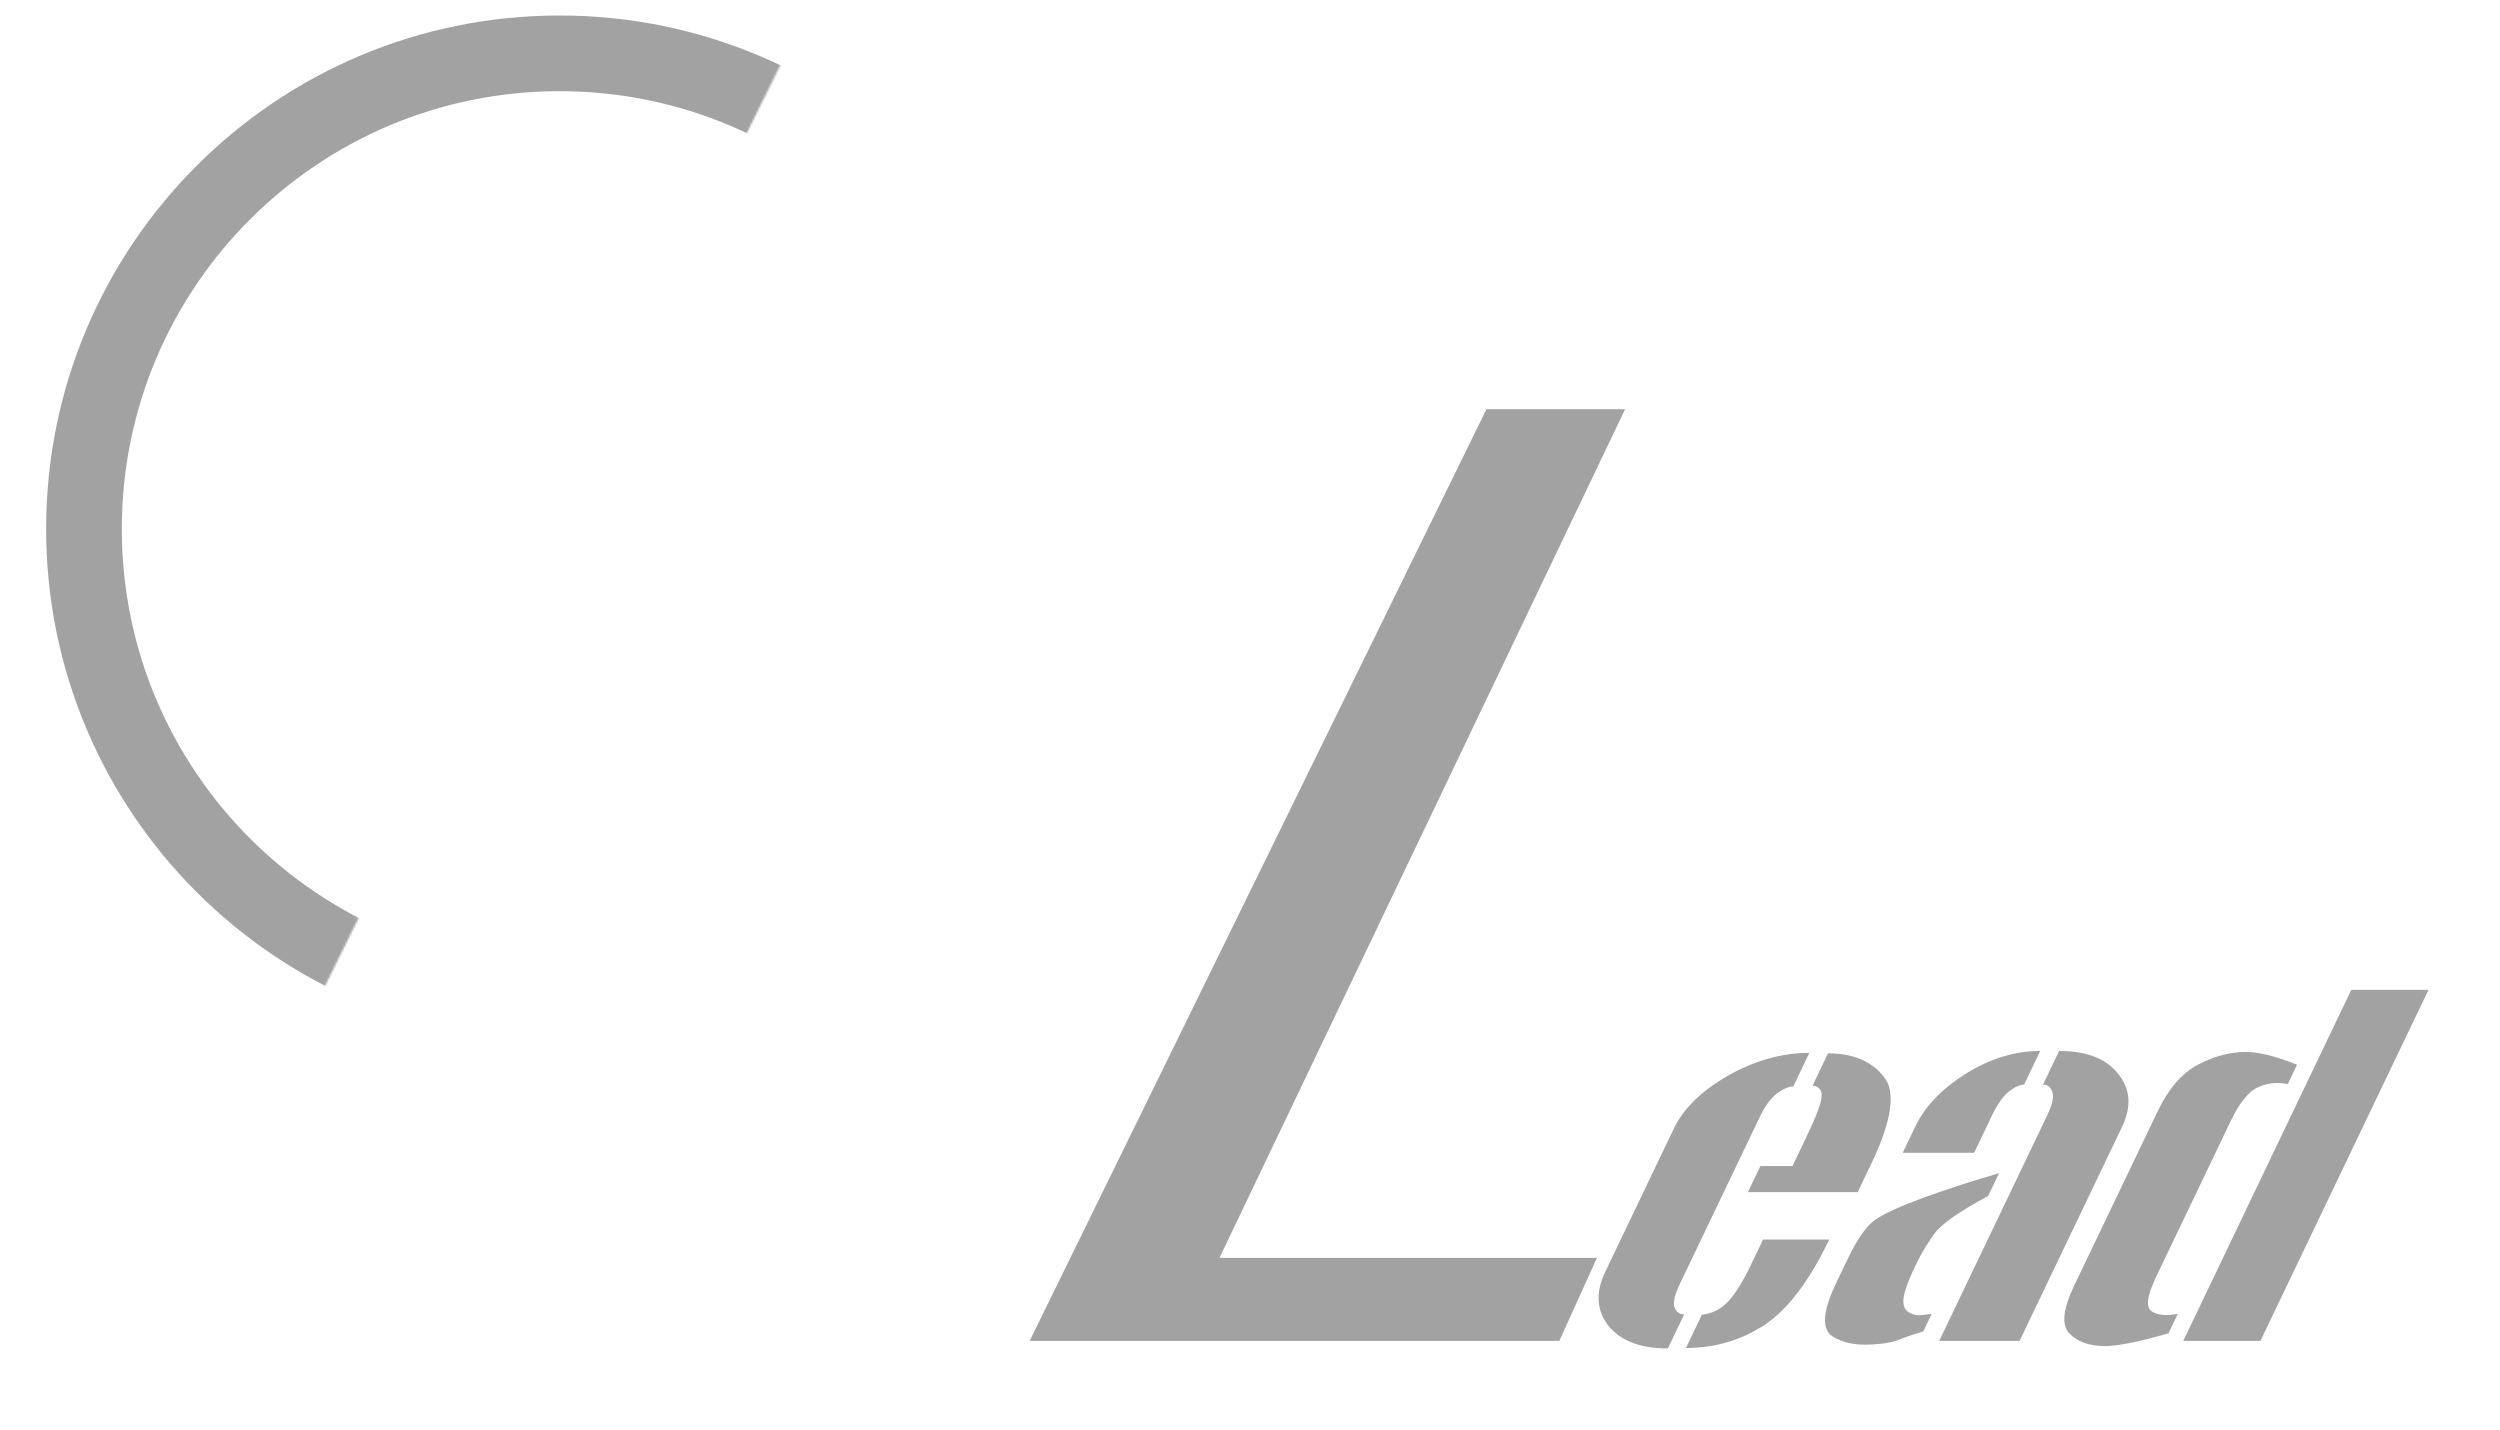<svg width="1266" height="724" viewBox="0 0 1266 724" fill="none" xmlns="http://www.w3.org/2000/svg" id="navbar-main-logo" class="is-logo-contracted">
  <g class="logo-text-group">
    <path class="dark-L" d="M822.958 207.212H752.75L521.412 679.022H789.652L808.681 636.993H617.54L822.958 207.212Z" fill="#A2A2A2"/>
    <path class="dark-ead" d="M925.715 533.41C938.126 533.41 947.459 537.248 953.713 544.924C960.222 552.441 958.193 567.234 947.629 589.304L940.739 603.697H885.154L891.47 590.503H907.693L915.042 575.15C919.942 564.915 922.41 558.278 922.446 555.24C922.736 552.041 921.222 550.202 917.906 549.722L925.715 533.41ZM908.102 550.202C905.797 550.202 903.006 551.401 899.731 553.8C896.632 556.199 893.743 560.197 891.063 565.795L850.642 650.236C848.039 655.673 847.139 659.591 847.941 661.99C848.92 664.389 850.562 665.589 852.867 665.589L844.599 682.861C830.77 682.861 820.728 679.022 814.473 671.346C808.473 663.51 807.922 654.474 812.822 644.238L847.616 571.552C852.515 561.317 861.678 552.361 875.105 544.684C888.709 537.008 902.425 533.17 916.255 533.17L908.102 550.202ZM861.795 665.828C867.066 665.189 871.506 662.95 875.117 659.112C878.727 655.273 882.599 649.036 886.733 640.4L892.819 627.686H926.33C916.225 648.796 905.219 663.27 893.311 671.106C881.481 678.782 868.296 682.621 853.757 682.621L861.795 665.828ZM973.957 674.225C970.23 675.344 967.504 676.224 965.779 676.863C964.054 677.503 962.114 678.223 959.958 679.022C957.879 679.662 955.433 680.142 952.62 680.462C949.808 680.782 947.072 680.941 944.412 680.941C937.143 680.941 931.297 679.262 926.877 675.904C922.484 671.746 923.465 663.03 929.819 649.756L935.676 637.522C940.422 627.606 944.979 621.049 949.347 617.851C953.892 614.652 962.29 610.814 974.54 606.336C986.967 601.858 999.558 597.78 1012.31 594.102L1006.8 605.616C999.389 609.614 993.411 613.213 988.866 616.411C985.336 618.97 982.669 621.209 980.863 623.128C976.894 628.086 973.226 634.083 969.857 641.12C965.953 649.276 963.957 655.113 963.868 658.632C963.784 661.031 964.499 662.87 966.014 664.149C967.707 665.429 969.794 666.068 972.276 666.068L978.206 665.349L973.957 674.225ZM1042.74 532.21C1056.57 532.21 1066.52 536.048 1072.6 543.725C1078.85 551.401 1079.53 560.357 1074.63 570.592L1022.72 679.022H982.033L1036.69 564.835C1039.37 559.238 1040.22 555.24 1039.24 552.841C1038.44 550.442 1036.89 549.242 1034.58 549.242L1042.74 532.21ZM1025.01 549.242C1022.88 549.242 1020.27 550.442 1017.17 552.841C1014.25 555.24 1011.45 559.238 1008.77 564.835L999.696 583.786H963.526L969.842 570.592C974.741 560.357 983.283 551.401 995.469 543.725C1007.83 536.048 1020.4 532.21 1033.16 532.21L1025.01 549.242ZM1144.69 679.022H1105.6L1190.69 501.264H1229.78L1144.69 679.022ZM1163.23 539.167C1152.36 534.849 1143.73 532.69 1137.35 532.69C1129.37 532.69 1121.24 534.849 1112.97 539.167C1104.87 543.485 1098.07 551.401 1092.56 562.916L1050.18 651.435C1044.67 662.95 1043.9 670.866 1047.86 675.184C1052 679.502 1058.06 681.661 1066.03 681.661C1072.42 681.661 1083.11 679.502 1098.12 675.184L1102.83 665.349C1096.8 666.468 1092.33 665.988 1089.43 663.909C1086.52 661.83 1087.33 656.073 1091.84 646.637L1129.62 567.714C1134.14 558.278 1138.85 552.521 1143.74 550.442C1148.64 548.363 1153.57 547.883 1158.53 549.002L1163.23 539.167Z" fill="#A2A2A2"/>
    <path class="bright-L" d="M501.544 31.944H431.336L199.999 503.753H468.238L487.267 461.724H296.126L501.544 31.944Z"/>
    <path class="bright-ambo" d="M533.058 498.956C529.331 500.075 526.605 500.955 524.88 501.595C523.155 502.234 521.215 502.954 519.059 503.754C516.98 504.393 514.534 504.873 511.721 505.193C508.909 505.513 506.172 505.673 503.513 505.673C496.243 505.673 490.398 503.993 485.978 500.635C481.585 496.477 482.566 487.761 488.92 474.487L494.776 462.253C499.523 452.337 504.08 445.78 508.448 442.582C512.993 439.383 521.391 435.545 533.641 431.067C546.068 426.589 558.658 422.511 571.412 418.833L565.9 430.347C558.49 434.346 552.512 437.944 547.967 441.142C544.437 443.701 541.769 445.94 539.964 447.859C535.995 452.817 532.327 458.814 528.958 465.851C525.054 474.007 523.057 479.845 522.969 483.363C522.884 485.762 523.6 487.601 525.115 488.88C526.808 490.16 528.895 490.8 531.377 490.8L537.307 490.08L533.058 498.956ZM601.837 356.941C615.667 356.941 625.62 360.78 631.697 368.456C637.952 376.133 638.629 385.088 633.73 395.324L581.825 503.754H541.134L595.794 389.566C598.473 383.969 599.324 379.971 598.344 377.572C597.542 375.173 595.989 373.974 593.684 373.974L601.837 356.941ZM584.109 373.974C581.982 373.974 579.368 375.173 576.27 377.572C573.348 379.971 570.548 383.969 567.869 389.566L558.797 408.518H522.627L528.942 395.324C533.842 385.088 542.384 376.133 554.57 368.456C566.932 360.78 579.496 356.941 592.262 356.941L584.109 373.974ZM636.771 503.754H597.675L666.345 360.3H705.441L636.771 503.754ZM713.293 363.898C728.303 359.58 739 357.421 745.383 357.421C753.361 357.421 759.331 359.58 763.293 363.898C767.431 368.216 766.745 376.133 761.233 387.647L705.654 503.754H666.292L719.574 392.445C724.091 383.009 724.897 377.252 721.991 375.173C719.086 373.094 714.617 372.614 708.585 373.734L713.293 363.898ZM779.516 363.898C794.526 359.58 805.223 357.421 811.606 357.421C819.585 357.421 825.555 359.58 829.516 363.898C833.655 368.216 832.968 376.133 827.456 387.647L771.877 503.754H732.515L785.798 392.445C790.315 383.009 791.12 377.252 788.215 375.173C785.309 373.094 780.84 372.614 774.808 373.734L779.516 363.898ZM876.109 325.996H915.205L830.114 503.754H791.018L876.109 325.996ZM906.37 363.898C921.38 359.58 932.077 357.421 938.46 357.421C946.438 357.421 952.409 359.58 956.37 363.898C960.509 368.216 959.822 376.133 954.31 387.647L911.937 476.166C906.425 487.681 899.532 495.597 891.26 499.915C883.164 504.233 875.127 506.392 867.149 506.392C860.766 506.392 852.136 504.233 841.26 499.915L845.968 490.08C850.928 491.199 855.857 490.72 860.753 488.641C865.649 486.562 870.355 480.804 874.872 471.369L912.652 392.445C917.168 383.009 917.974 377.252 915.068 375.173C912.163 373.094 907.694 372.614 901.662 373.734L906.37 363.898ZM1026.03 374.933C1023.73 374.933 1020.94 376.133 1017.66 378.531C1014.56 380.93 1011.67 384.928 1008.99 390.526L968.572 474.967C965.969 480.404 965.069 484.323 965.871 486.721C966.85 489.12 968.492 490.32 970.797 490.32L962.529 507.592C948.7 507.592 938.658 503.754 932.403 496.077C926.403 488.241 925.852 479.205 930.752 468.97L965.546 396.283C970.445 386.048 979.608 377.092 993.035 369.416C1006.64 361.739 1020.36 357.901 1034.19 357.901L1026.03 374.933ZM1035.61 374.933C1037.91 374.933 1039.46 376.133 1040.27 378.531C1041.25 380.93 1040.4 384.928 1037.72 390.526L997.296 474.967C994.693 480.404 991.753 484.323 988.477 486.721C985.379 489.12 982.677 490.32 980.372 490.32L972.104 507.592C985.934 507.592 999.562 503.754 1012.99 496.077C1026.67 488.241 1035.96 479.205 1040.86 468.97L1075.65 396.283C1080.55 386.048 1079.87 377.092 1073.62 369.416C1067.54 361.739 1057.59 357.901 1043.76 357.901L1035.61 374.933Z"/>
  </g>
  <g class="full-tyre-mask-group">
    <mask id="mask0_119:32" style="mask-type:alpha" maskUnits="userSpaceOnUse" x="0" y="0" width="412" height="510">
      <g id="back-rectangle">
        <path d="M159.53 509.531H0.29L0.29 0.888L411.057 0.888L159.53 509.531Z" fill="#000747"/>
      </g>
    </mask>
    <g mask="url(#mask0_119:32)">
      <g class="full-tyre">
        <path class="tyre" d="M543.362 267.849C543.362 411.443 426.956 527.849 283.362 527.849C139.768 527.849 23.362 411.443 23.362 267.849C23.362 124.255 139.768 7.849 283.362 7.849C426.956 7.849 543.362 124.255 543.362 267.849ZM61.688 267.849C61.688 390.276 160.934 489.523 283.362 489.523C405.789 489.523 505.036 390.276 505.036 267.849C505.036 145.421 405.789 46.174 283.362 46.174C160.934 46.174 61.688 145.421 61.688 267.849Z" fill="#A2A2A2"/>
        <g class="rim">
          <path fill-rule="evenodd" clip-rule="evenodd" d="M503.362 267.849C503.362 307.968 492.623 345.579 473.863 377.964C435.808 443.658 364.745 487.849 283.362 487.849C201.978 487.849 130.916 443.658 92.86 377.964C74.101 345.579 63.362 307.968 63.362 267.849C63.362 227.891 74.014 190.421 92.635 158.125C130.634 92.214 201.817 47.849 283.362 47.849C364.907 47.849 436.09 92.214 474.089 158.125C492.709 190.421 503.362 227.891 503.362 267.849ZM147.147 150.807L147.146 150.807L147.144 150.806L147.143 150.806C143.453 149.53 139.75 148.251 136.048 146.998C164.774 111.943 205.741 87.324 252.412 79.688C251.617 83.658 250.849 87.642 250.084 91.612L250.083 91.618L250.083 91.619L250.083 91.62C245.206 116.927 240.445 141.636 229.601 158.035C226.381 162.904 221.063 165.973 215.236 166.328C195.529 167.532 171.61 159.264 147.147 150.807ZM262.184 78.349C258.901 78.713 255.643 79.16 252.412 79.688C252.751 77.995 253.094 76.304 253.445 74.619C253.878 72.536 252.076 70.666 249.986 71.068C225.875 75.707 203.573 83.552 183.663 95.112C163.695 106.571 145.747 121.986 129.671 140.545C128.278 142.153 128.995 144.649 131.016 145.316C132.692 145.869 134.37 146.431 136.048 146.998C133.914 149.603 131.848 152.265 129.851 154.981C126.485 153.567 123.913 152.492 122.454 151.883C121.625 151.538 120.709 151.806 120.159 152.515C118.726 154.365 117.502 156.004 116.359 157.623C152.142 103.392 213.578 67.614 283.362 67.614C353.146 67.614 414.582 103.392 450.365 157.623C449.222 156.005 447.998 154.365 446.564 152.516C446.014 151.806 445.099 151.538 444.27 151.883C442.81 152.492 440.239 153.567 436.872 154.982C434.876 152.265 432.809 149.603 430.675 146.998C432.353 146.431 434.031 145.869 435.708 145.316C437.728 144.649 438.446 142.153 437.052 140.545C420.976 121.986 403.028 106.571 383.06 95.112C363.151 83.552 340.848 75.707 316.737 71.068C314.648 70.666 312.845 72.536 313.279 74.619C313.629 76.304 313.973 77.995 314.312 79.688C311.081 79.16 307.823 78.713 304.539 78.349C304.094 74.807 303.748 72.103 303.55 70.558C303.436 69.667 302.746 69.008 301.856 68.885C295.136 67.962 290.821 67.689 283.362 67.625C275.903 67.689 271.588 67.962 264.867 68.885C263.978 69.008 263.288 69.667 263.174 70.558C262.975 72.102 262.63 74.807 262.184 78.349ZM262.184 78.349C269.137 77.579 276.203 77.183 283.362 77.183C290.52 77.183 297.586 77.579 304.539 78.349C307.184 99.353 313.362 149.825 313.362 162.849C313.362 179.417 299.93 192.849 283.362 192.849C266.793 192.849 253.362 179.417 253.362 162.849C253.362 149.825 259.54 99.353 262.184 78.349ZM314.312 79.688C360.982 87.324 401.95 111.943 430.675 146.998C426.974 148.25 423.272 149.53 419.582 150.805L419.576 150.807C395.114 159.264 371.195 167.532 351.487 166.328C345.661 165.973 340.343 162.904 337.123 158.035C326.278 141.636 321.517 116.927 316.641 91.62C315.875 87.648 315.107 83.66 314.312 79.688ZM458.025 191.728C441.057 204.576 400.625 234.971 389.376 241.456C375.022 249.73 356.678 244.801 348.403 230.447C340.129 216.093 345.057 197.748 359.412 189.474C370.665 182.987 417.264 163.219 436.872 154.982C445.215 166.336 452.332 178.651 458.025 191.728ZM462.685 179.07C475.922 205.819 483.362 235.953 483.362 267.826C483.362 299.908 475.824 330.227 462.425 357.105C463.225 355.365 464.007 353.544 464.86 351.456C465.2 350.625 464.975 349.698 464.261 349.153C463.002 348.191 460.782 346.498 457.868 344.284C459.168 341.316 460.394 338.308 461.545 335.263C462.878 336.438 464.207 337.616 465.527 338.797C467.113 340.215 469.634 339.592 470.333 337.582C478.396 314.39 482.801 291.145 482.77 268.123C482.855 245.101 478.528 221.858 470.519 198.648C469.825 196.636 467.306 196.007 465.716 197.422C464.4 198.593 463.076 199.762 461.747 200.927C460.584 197.821 459.343 194.754 458.025 191.728C460.947 189.516 463.173 187.824 464.434 186.864C465.149 186.32 465.375 185.393 465.037 184.562C464.213 182.537 463.456 180.762 462.685 179.07ZM436.639 380.987C445.006 369.649 452.148 357.349 457.868 344.284C440.926 331.413 400.531 300.944 389.291 294.441C374.949 286.144 356.597 291.043 348.3 305.384C340.002 319.726 344.902 338.078 359.243 346.375C370.484 352.879 417.039 372.716 436.639 380.987ZM450.052 378.502C454.598 371.655 458.734 364.51 462.425 357.105C460.82 360.599 459.146 363.764 456.689 368.095C454.171 372.364 452.267 375.385 450.052 378.502ZM288.883 467.964C356.177 466.138 415.175 431.037 450.052 378.502C448.933 380.077 447.734 381.676 446.337 383.472C445.785 384.181 444.869 384.448 444.041 384.101C442.581 383.489 440.008 382.409 436.639 380.987C434.692 383.626 432.678 386.213 430.6 388.746C426.899 387.493 423.198 386.213 419.509 384.937L419.507 384.936L419.504 384.935L419.502 384.934L419.499 384.933L419.497 384.932L419.495 384.932L419.493 384.931C395.033 376.469 371.117 368.196 351.409 369.394C345.582 369.748 340.264 372.816 337.043 377.684C326.194 394.08 321.427 418.788 316.544 444.094L316.543 444.099C315.78 448.054 315.014 452.024 314.222 455.979C311.022 456.501 307.796 456.943 304.545 457.303C307.192 436.272 313.362 385.862 313.362 372.849C313.362 356.28 299.93 342.849 283.362 342.849C266.793 342.849 253.362 356.28 253.362 372.849C253.362 385.862 259.531 436.272 262.178 457.303C258.927 456.943 255.701 456.501 252.502 455.979C251.709 452.022 250.943 448.051 250.179 444.094C245.297 418.788 240.529 394.08 229.681 377.684C226.46 372.816 221.141 369.748 215.315 369.394C195.606 368.195 171.69 376.469 147.229 384.932L147.224 384.933L147.217 384.936L147.207 384.939C143.521 386.214 139.822 387.494 136.124 388.746C134.046 386.213 132.032 383.626 130.084 380.987C149.684 372.716 196.239 352.879 207.481 346.375C221.822 338.078 226.721 319.725 218.424 305.384C210.126 291.043 191.774 286.144 177.433 294.441C166.193 300.944 125.798 331.413 108.856 344.284C107.556 341.316 106.33 338.308 105.179 335.263C108.106 332.684 111.057 330.118 113.998 327.561L114.004 327.556C133.537 310.574 152.636 293.97 161.425 276.29C164.024 271.063 164.017 264.923 161.404 259.703C152.602 242.123 133.564 225.669 114.064 208.818C111.034 206.199 107.993 203.571 104.977 200.927C106.14 197.821 107.381 194.754 108.698 191.728C125.666 204.576 166.098 234.971 177.347 241.456C191.702 249.73 210.046 244.801 218.32 230.447C226.595 216.093 221.666 197.748 207.312 189.474C196.058 182.987 149.46 163.219 129.851 154.981C121.508 166.336 114.392 178.651 108.698 191.728C105.777 189.516 103.551 187.824 102.289 186.864C101.575 186.32 101.348 185.393 101.687 184.561C102.51 182.537 103.268 180.762 104.039 179.07C107.711 171.649 111.829 164.488 116.359 157.623C114.188 160.698 112.307 163.697 109.831 167.909C107.344 172.311 105.661 175.509 104.039 179.07C90.802 205.819 83.362 235.953 83.362 267.826C83.362 299.908 90.899 330.227 104.298 357.106C105.903 360.599 107.578 363.764 110.034 368.095C112.553 372.363 114.456 375.384 116.671 378.501C151.548 431.036 210.547 466.138 277.841 467.964C279.522 468.022 281.325 468.055 283.362 468.072C285.399 468.055 287.202 468.022 288.883 467.964ZM288.883 467.964C293.357 467.811 296.971 467.483 301.856 466.812C302.746 466.69 303.436 466.03 303.55 465.14C303.749 463.588 304.096 460.868 304.545 457.303C297.59 458.073 290.522 458.469 283.362 458.469C276.202 458.469 269.134 458.073 262.178 457.303C262.627 460.868 262.975 463.588 263.174 465.14C263.288 466.03 263.978 466.69 264.867 466.812C269.752 467.483 273.366 467.811 277.841 467.964C279.675 468.014 281.516 468.039 283.362 468.039C285.208 468.039 287.049 468.014 288.883 467.964ZM116.671 378.501C112.126 371.654 107.99 364.51 104.298 357.106C103.499 355.365 102.717 353.544 101.863 351.456C101.524 350.625 101.749 349.698 102.463 349.153C103.721 348.191 105.942 346.498 108.856 344.284C114.576 357.349 121.717 369.649 130.084 380.987C126.715 382.409 124.143 383.489 122.683 384.101C121.854 384.448 120.938 384.181 120.387 383.472C118.989 381.675 117.791 380.076 116.671 378.501ZM136.124 388.746C164.864 423.775 205.835 448.367 252.502 455.979C252.844 457.687 253.191 459.393 253.546 461.094C253.979 463.177 252.177 465.047 250.088 464.646C225.975 460.012 203.671 452.173 183.759 440.618C163.788 429.164 145.836 413.753 129.756 395.198C128.362 393.591 129.079 391.094 131.099 390.427C132.773 389.874 134.448 389.313 136.124 388.746ZM314.222 455.979C313.88 457.688 313.532 459.393 313.178 461.094C312.744 463.177 314.546 465.047 316.636 464.646C340.748 460.013 363.052 452.173 382.965 440.618C402.935 429.164 420.887 413.753 436.968 395.198C438.362 393.591 437.645 391.094 435.625 390.427C433.951 389.874 432.275 389.313 430.6 388.746C401.859 423.775 360.889 448.367 314.222 455.979ZM461.747 200.927C458.738 203.564 455.704 206.186 452.681 208.799L452.675 208.804L452.67 208.809L452.662 208.815L452.659 208.818C433.16 225.67 414.121 242.123 405.32 259.703C402.706 264.923 402.7 271.063 405.298 276.29C414.088 293.97 433.187 310.574 452.72 327.556C455.663 330.115 458.616 332.682 461.545 335.263C469.467 314.298 473.802 291.569 473.802 267.826C473.802 244.286 469.54 221.743 461.747 200.927ZM462.685 179.07C459.013 171.649 454.894 164.488 450.365 157.623C452.536 160.698 454.416 163.697 456.893 167.909C459.38 172.311 461.063 175.509 462.685 179.07ZM101.196 338.797C102.517 337.616 103.845 336.438 105.179 335.263C97.257 314.298 92.921 291.569 92.921 267.826C92.921 244.286 97.183 221.743 104.977 200.927C103.648 199.762 102.323 198.593 101.007 197.422C99.418 196.007 96.898 196.636 96.204 198.648C88.196 221.858 83.868 245.101 83.953 268.123C83.922 291.145 88.328 314.39 96.391 337.582C97.09 339.592 99.611 340.215 101.196 338.797ZM238.823 242.898C239.473 243.108 240.087 243.379 240.661 243.702C244.161 245.67 246.152 249.579 245.683 253.57C245.682 253.577 245.682 253.585 245.681 253.592C245.605 254.225 245.467 254.859 245.264 255.488C243.566 260.744 237.93 263.628 232.674 261.93C227.419 260.232 224.535 254.595 226.233 249.34C226.486 248.554 226.828 247.822 227.244 247.15C227.793 246.26 228.472 245.476 229.246 244.815C230.787 243.499 232.706 242.67 234.739 242.463C235.365 242.399 236.003 242.394 236.643 242.452C236.649 242.453 236.655 242.453 236.661 242.454C237.381 242.52 238.105 242.667 238.823 242.898ZM283.313 227.849C288.835 227.849 293.313 223.371 293.313 217.849C293.313 212.326 288.835 207.849 283.313 207.849C277.79 207.849 273.313 212.326 273.313 217.849C273.313 220.119 274.069 222.212 275.343 223.89C276.732 225.72 278.737 227.056 281.049 227.591C281.129 227.61 281.209 227.627 281.29 227.644C281.943 227.778 282.62 227.849 283.313 227.849ZM255.846 230.085C254.501 231.052 252.627 230.746 251.659 229.401C250.82 228.234 250.939 226.669 251.864 225.643C252.005 225.486 252.165 225.342 252.343 225.214C253.677 224.254 255.532 224.548 256.506 225.865L256.53 225.898C257.471 227.206 257.207 229.015 255.955 230.003C255.92 230.031 255.883 230.058 255.846 230.085ZM233.202 284.154C233.402 284.789 233.794 285.311 234.293 285.676C235.037 286.219 236.019 286.413 236.964 286.116C238.545 285.619 239.423 283.934 238.926 282.354L238.913 282.315C238.82 282.03 238.687 281.769 238.523 281.535C238.48 281.473 238.434 281.413 238.386 281.355C237.632 280.434 236.368 280.013 235.164 280.392C233.584 280.889 232.705 282.574 233.202 284.154ZM246.004 302.235C249.259 297.773 255.515 296.795 259.977 300.049C264.438 303.304 265.417 309.56 262.162 314.022C261.174 315.377 259.908 316.411 258.5 317.102C255.338 318.655 251.458 318.481 248.38 316.343C248.316 316.298 248.253 316.253 248.19 316.207C243.728 312.953 242.75 306.697 246.004 302.235ZM283.362 320.6C284.865 320.6 286.11 319.495 286.328 318.052C286.35 317.905 286.362 317.754 286.362 317.6C286.362 317.275 286.31 316.962 286.215 316.669C285.823 315.468 284.694 314.6 283.362 314.6L283.321 314.601C282.003 314.618 280.889 315.486 280.505 316.681C280.503 316.689 280.501 316.696 280.498 316.704C280.41 316.987 280.362 317.288 280.362 317.6C280.362 317.75 280.373 317.897 280.394 318.04C280.607 319.488 281.854 320.6 283.362 320.6ZM333.536 284.237C333.286 285.001 332.758 285.596 332.101 285.947C332.096 285.95 332.09 285.953 332.084 285.956C331.39 286.322 330.555 286.417 329.751 286.153C328.176 285.637 327.318 283.943 327.835 282.368C328.346 280.807 330.017 279.95 331.581 280.439L331.62 280.452C333.191 280.967 334.049 282.656 333.539 284.228C333.538 284.231 333.537 284.234 333.536 284.237ZM321.453 255.534C322.675 259.301 325.922 261.846 329.598 262.356C329.629 262.36 329.66 262.364 329.691 262.368C330.434 262.464 331.195 262.477 331.959 262.4C332.657 262.329 333.357 262.184 334.051 261.959C339.304 260.254 342.181 254.613 340.476 249.36C338.771 244.107 333.131 241.231 327.878 242.935C322.624 244.64 319.748 250.281 321.453 255.534ZM315.056 229.377C314.372 230.319 313.242 230.747 312.165 230.579C311.71 230.508 311.265 230.332 310.866 230.043C310.332 229.655 309.964 229.125 309.775 228.542C309.49 227.66 309.615 226.66 310.2 225.853C311.166 224.523 313.019 224.218 314.357 225.163L314.391 225.187C315.731 226.16 316.03 228.036 315.056 229.377ZM306.755 300.07C302.287 303.316 301.296 309.57 304.542 314.038C307.789 318.506 314.042 319.496 318.51 316.25C322.979 313.004 323.969 306.75 320.723 302.282C317.476 297.814 311.223 296.823 306.755 300.07ZM303.362 267.849C303.362 278.894 294.408 287.849 283.362 287.849C272.316 287.849 263.362 278.894 263.362 267.849C263.362 256.803 272.316 247.849 283.362 247.849C294.408 247.849 303.362 256.803 303.362 267.849Z"/>
          <path fill-rule="evenodd" clip-rule="evenodd" d="M251.864 225.643C250.939 226.669 250.82 228.234 251.659 229.401C252.627 230.746 254.501 231.052 255.846 230.085C255.883 230.058 255.92 230.031 255.955 230.003C255.442 230.416 254.789 230.663 254.078 230.663C252.422 230.663 251.08 229.321 251.08 227.664C251.08 226.885 251.377 226.176 251.864 225.643Z"/>
          <path fill-rule="evenodd" clip-rule="evenodd" d="M240.661 243.702C239.46 243.022 238.105 242.584 236.661 242.454C237.381 242.52 238.105 242.667 238.823 242.898C239.473 243.108 240.087 243.379 240.661 243.702ZM235.747 262.429C240.875 262.429 245.101 258.568 245.681 253.592C245.605 254.225 245.467 254.859 245.264 255.488C243.566 260.744 237.93 263.628 232.674 261.93C227.419 260.232 224.535 254.595 226.233 249.34C226.486 248.554 226.828 247.822 227.244 247.15C226.294 248.68 225.746 250.486 225.746 252.421C225.746 257.948 230.224 262.429 235.747 262.429ZM234.739 242.463C232.706 242.67 230.787 243.499 229.246 244.815C230.755 243.522 232.652 242.672 234.739 242.463Z"/>
          <path fill-rule="evenodd" clip-rule="evenodd" d="M236.072 286.26C237.728 286.26 239.071 284.918 239.071 283.262C239.071 282.619 238.868 282.023 238.523 281.535C238.687 281.769 238.82 282.03 238.913 282.315L238.926 282.354C239.423 283.934 238.545 285.619 236.964 286.116C236.019 286.413 235.037 286.219 234.293 285.676C234.791 286.043 235.406 286.26 236.072 286.26Z" />
          <path fill-rule="evenodd" clip-rule="evenodd" d="M283.362 320.639C284.868 320.639 286.115 319.515 286.328 318.052C286.11 319.495 284.865 320.6 283.362 320.6C281.854 320.6 280.607 319.488 280.394 318.04C280.602 319.509 281.852 320.639 283.362 320.639ZM283.362 314.573C282.025 314.573 280.892 315.459 280.505 316.681C280.889 315.486 282.003 314.618 283.321 314.601L283.362 314.6C284.694 314.6 285.823 315.468 286.215 316.669C285.824 315.453 284.695 314.573 283.362 314.573Z"/>
          <path fill-rule="evenodd" clip-rule="evenodd" d="M248.38 316.343C249.995 317.475 251.959 318.139 254.078 318.139C255.667 318.139 257.168 317.766 258.5 317.102C255.338 318.655 251.458 318.481 248.38 316.343Z"/>
          <path fill-rule="evenodd" clip-rule="evenodd" d="M333.539 284.228C333.637 283.93 333.69 283.612 333.69 283.282C333.69 281.608 332.331 280.251 330.655 280.251C328.978 280.251 327.619 281.608 327.619 283.282C327.619 284.956 328.978 286.313 330.655 286.313C331.172 286.313 331.658 286.184 332.084 285.956C331.39 286.322 330.555 286.417 329.751 286.153C328.176 285.637 327.318 283.943 327.835 282.368C328.346 280.807 330.017 279.95 331.581 280.439L331.62 280.452C333.191 280.967 334.049 282.656 333.539 284.228Z"/>
          <path fill-rule="evenodd" clip-rule="evenodd" d="M331.959 262.4C337.023 261.901 340.978 257.633 340.978 252.443C340.978 246.917 336.495 242.437 330.966 242.437C325.436 242.437 320.954 246.917 320.954 252.443C320.954 257.505 324.716 261.689 329.598 262.356C325.922 261.846 322.675 259.301 321.453 255.534C319.748 250.281 322.624 244.64 327.878 242.935C333.131 241.231 338.771 244.107 340.476 249.36C342.181 254.613 339.304 260.254 334.051 261.959C333.357 262.184 332.657 262.329 331.959 262.4Z"/>
          <path fill-rule="evenodd" clip-rule="evenodd" d="M312.654 230.619C314.333 230.619 315.693 229.249 315.693 227.559C315.693 225.87 314.333 224.5 312.654 224.5C310.976 224.5 309.615 225.87 309.615 227.559C309.615 227.903 309.671 228.233 309.775 228.542C309.49 227.66 309.615 226.66 310.2 225.853C311.166 224.523 313.019 224.218 314.357 225.163L314.391 225.187C315.731 226.16 316.03 228.036 315.056 229.377C314.372 230.319 313.242 230.747 312.165 230.579C312.324 230.605 312.488 230.619 312.654 230.619Z"/>
          <path fill-rule="evenodd" clip-rule="evenodd" d="M275.343 223.89C276.732 225.721 278.737 227.057 281.049 227.591C278.737 227.056 276.732 225.72 275.343 223.89Z"/>
        </g>
      </g>
    </g>
  </g>
</svg>